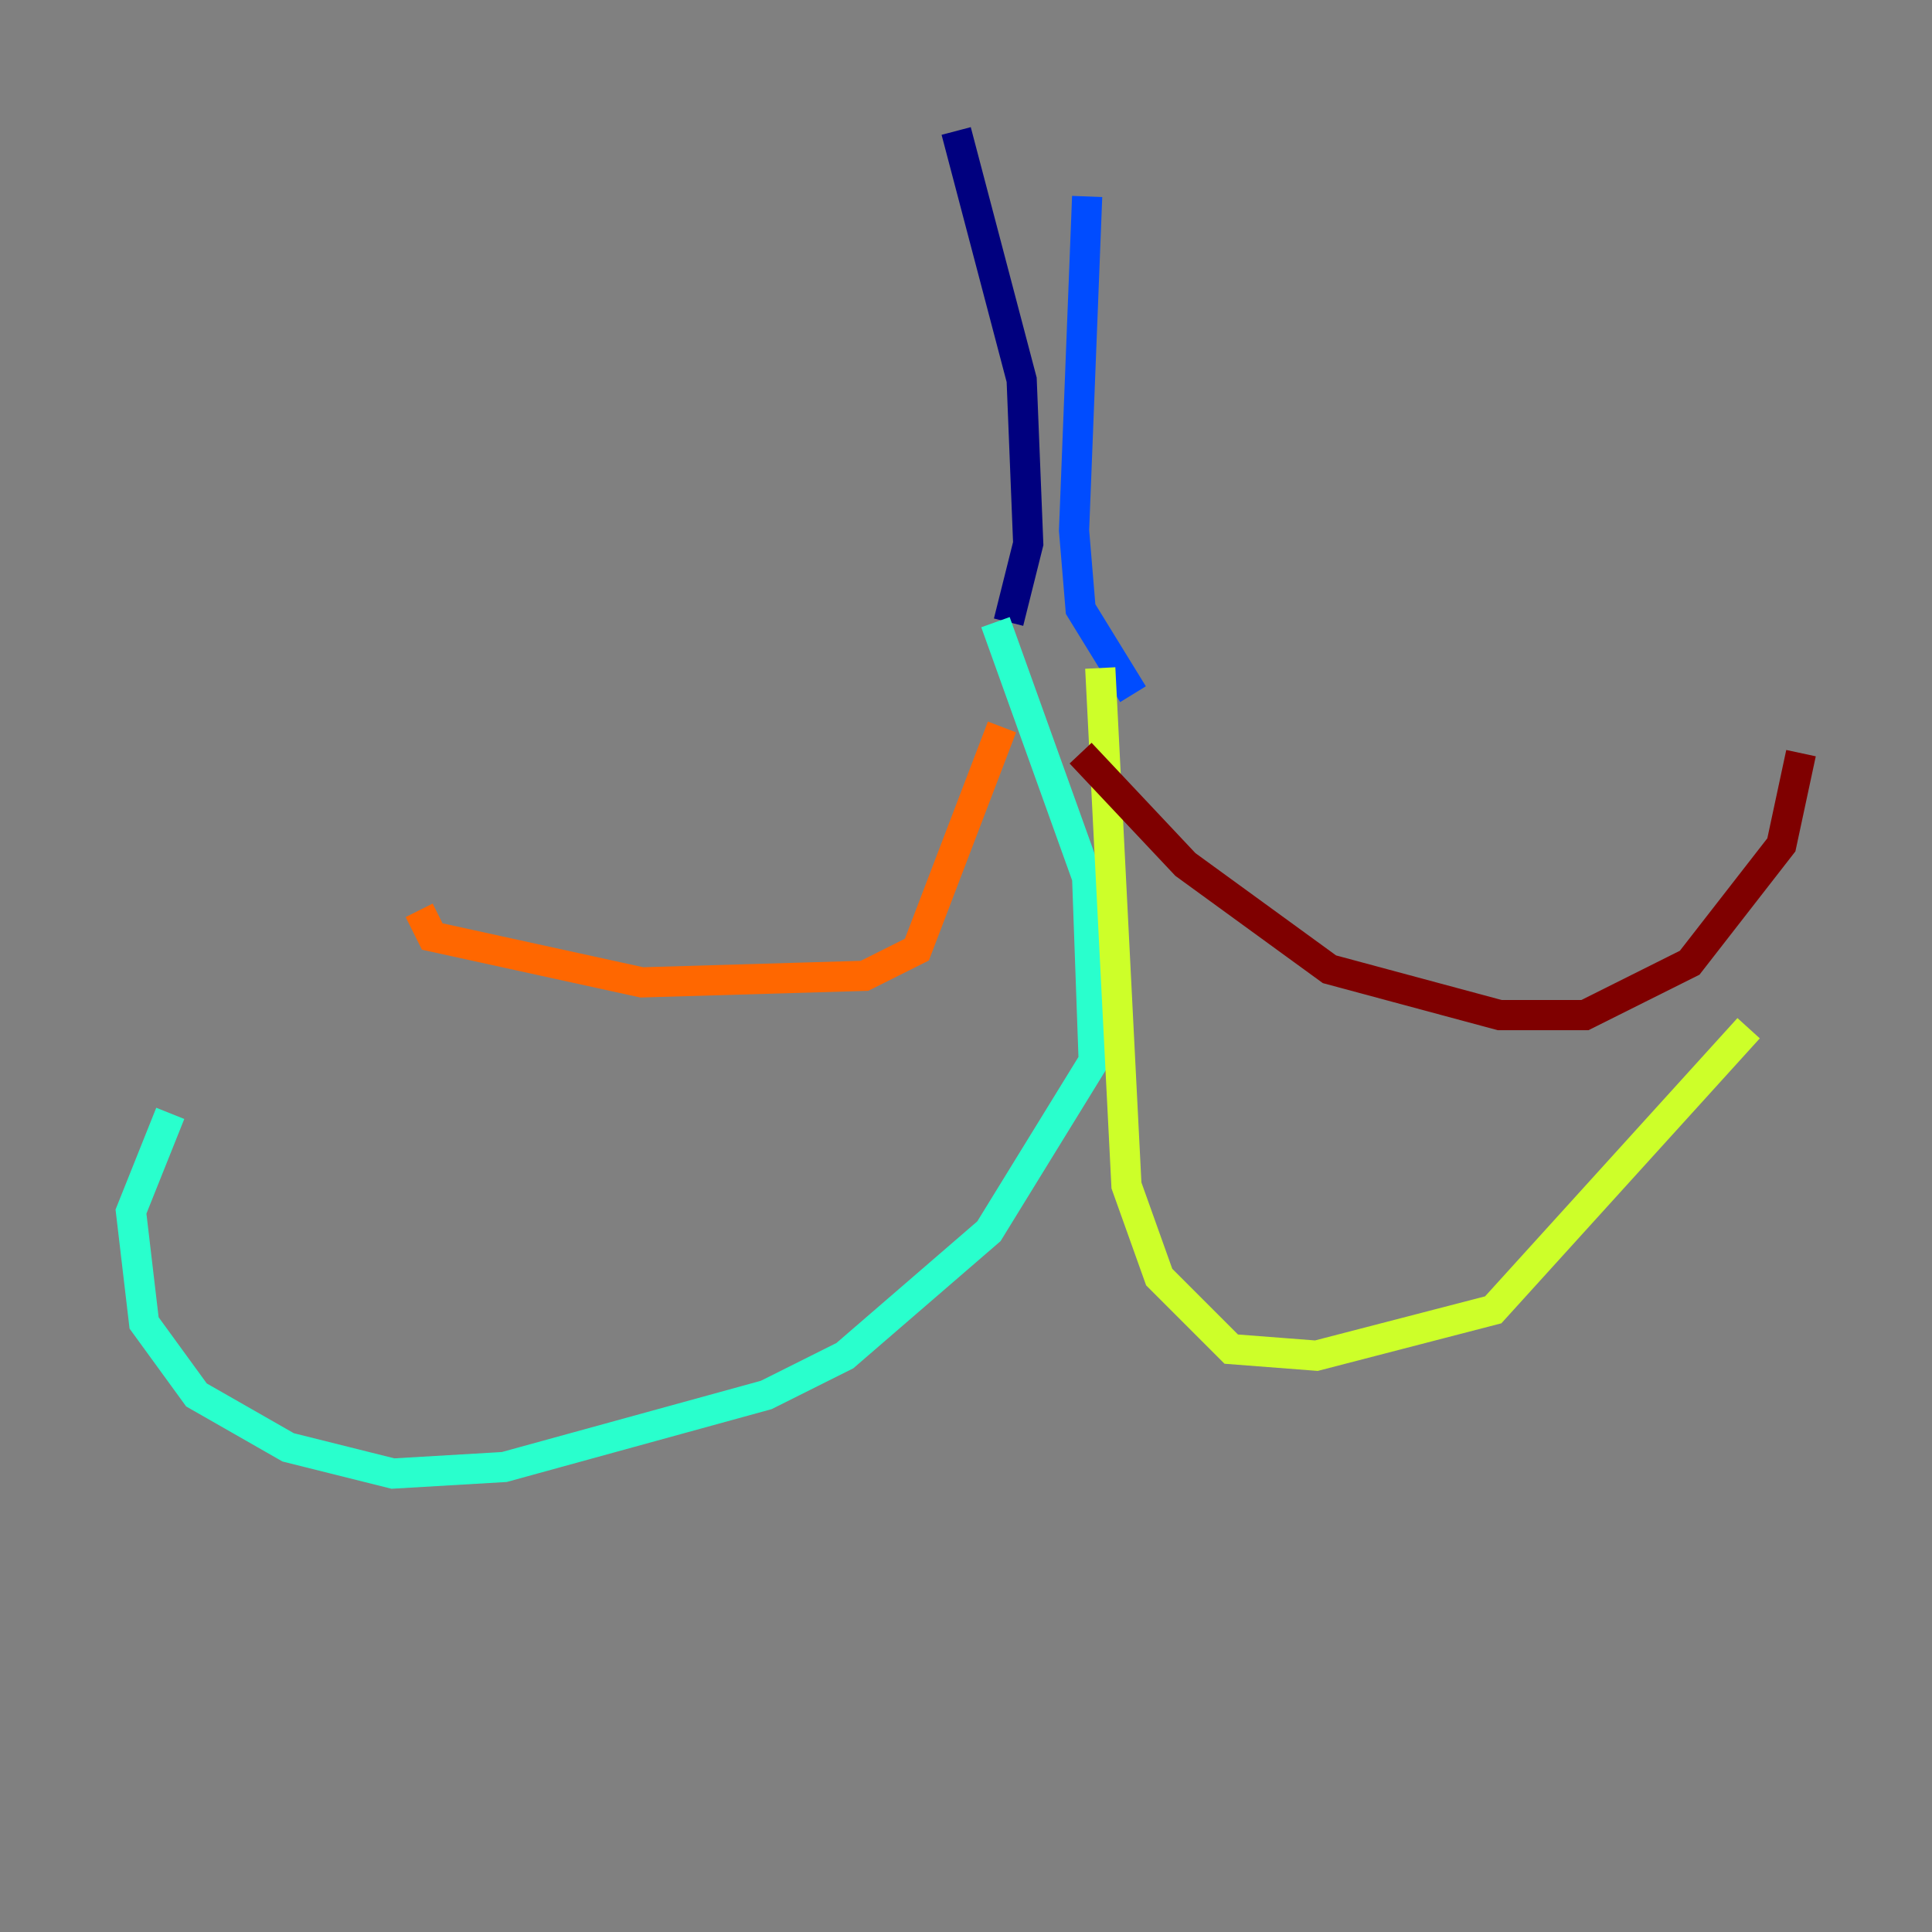<?xml version="1.0" encoding="utf-8" ?>
<svg baseProfile="tiny" height="128" version="1.2" viewBox="0,0,128,128" width="128" xmlns="http://www.w3.org/2000/svg" xmlns:ev="http://www.w3.org/2001/xml-events" xmlns:xlink="http://www.w3.org/1999/xlink"><rect x="0" y="0" width="128" height="128" fill="#808080" stroke="none"/><defs /><polyline fill="none" points="63.349,8.678 67.688,25.166 68.122,36.014 66.82,41.22" stroke="#00007f" stroke-width="2" /><polyline fill="none" points="72.027,13.017 71.159,35.146 71.593,40.352 75.064,45.993" stroke="#004cff" stroke-width="2" /><polyline fill="none" points="65.953,41.22 72.027,58.142 72.461,70.291 65.519,81.573 55.973,89.817 50.766,92.42 33.41,97.193 26.034,97.627 19.091,95.891 13.017,92.42 9.546,87.647 8.678,80.271 11.281,73.763" stroke="#29ffcd" stroke-width="2" /><polyline fill="none" points="72.895,44.258 74.63,78.536 76.8,84.61 81.573,89.383 87.214,89.817 98.929,86.78 115.851,68.122" stroke="#cdff29" stroke-width="2" /><polyline fill="none" points="66.386,48.163 60.746,62.915 57.275,64.651 42.522,65.085 28.637,62.047 27.77,60.312" stroke="#ff6700" stroke-width="2" /><polyline fill="none" points="71.593,49.898 78.536,57.275 88.081,64.217 99.363,67.254 105.003,67.254 111.946,63.783 118.02,55.973 119.322,49.898" stroke="#7f0000" stroke-width="2" /></svg>